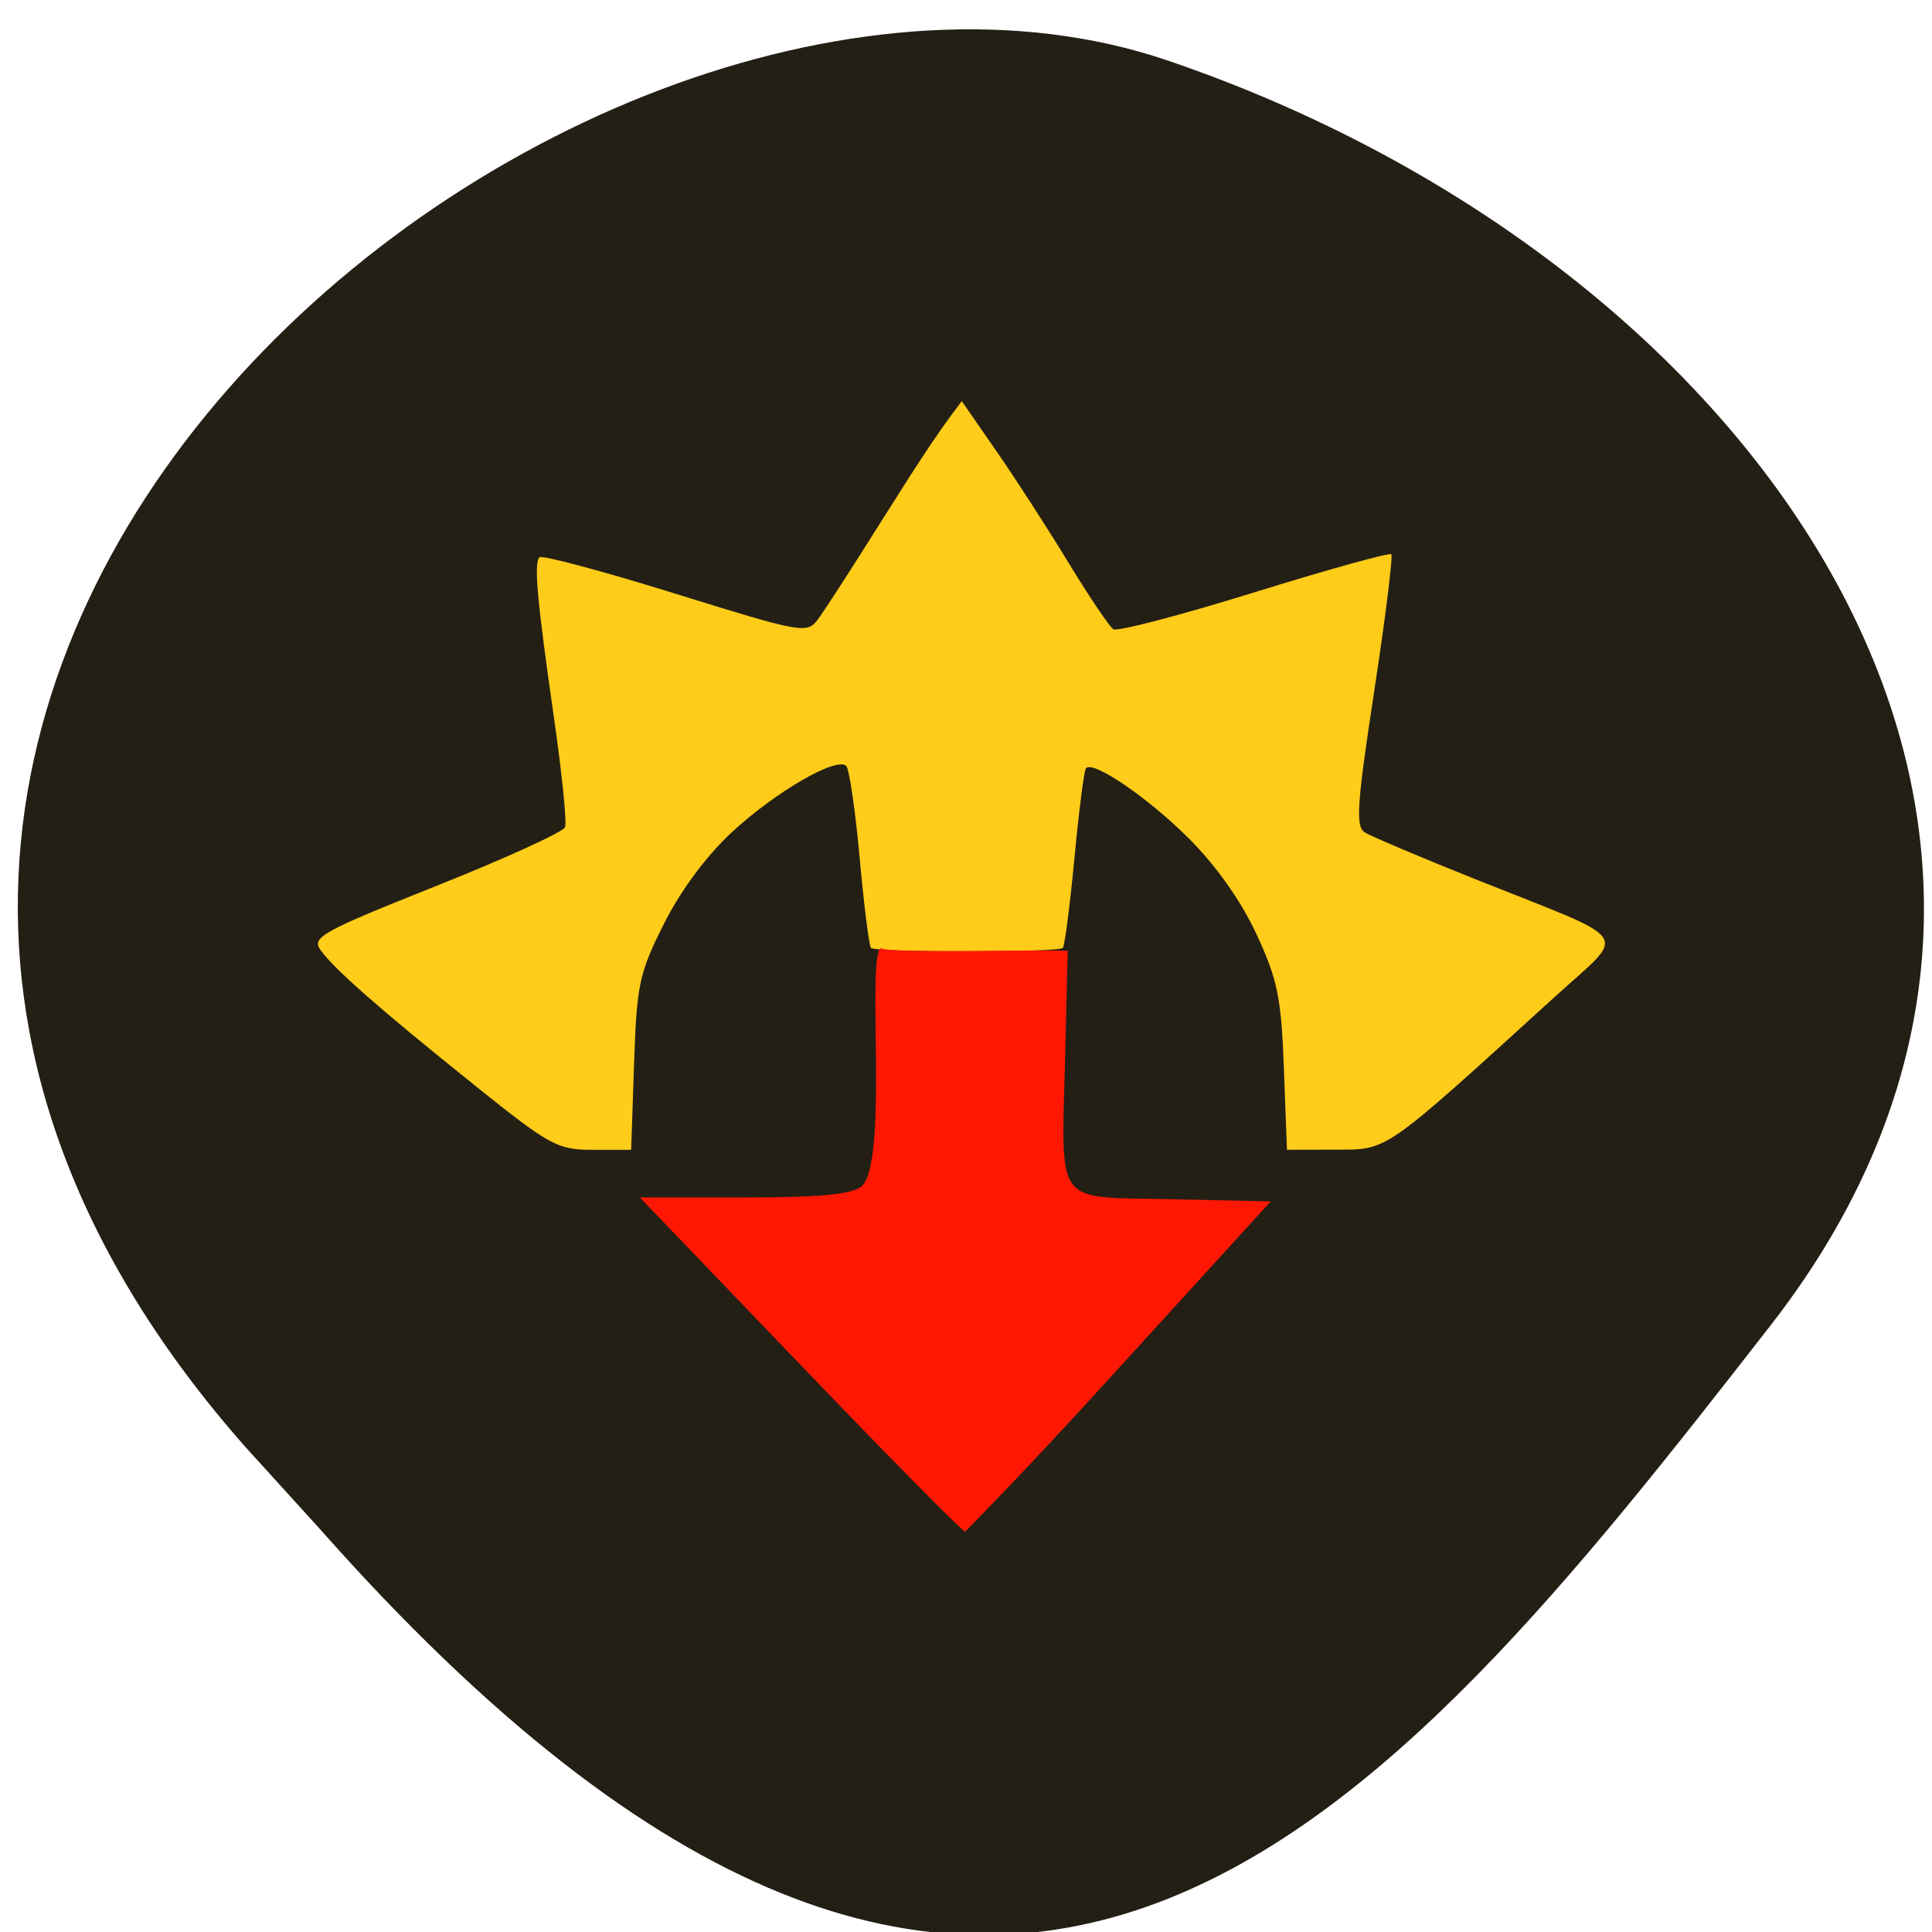 <svg xmlns="http://www.w3.org/2000/svg" viewBox="0 0 256 256"><defs><clipPath><path d="M 0,64 H64 V128 H0 z"/></clipPath></defs><g fill="#241f15" color="#000"><path d="m -1364.44 1637.2 c 46.11 -98.28 -115.29 -141.94 -177.55 -101.93 -62.25 40.01 -83.52 108.58 -13.01 143.08 70.51 34.501 139.38 67.53 185.49 -30.762 z" transform="matrix(-0.958 0.345 0.472 1.203 -2047.26 -1306.96)"/></g><g transform="matrix(0.96 0 0 0.972 5.334 0.089)"><path d="m 59.879 147.79 c -13.07 -10.352 -19.321 -15.774 -21.21 -18.393 c -1.237 -1.711 0.233 -2.512 15.974 -8.706 9.535 -3.752 17.543 -7.362 17.797 -8.02 0.253 -0.66 -0.422 -7.267 -1.501 -14.681 -2.373 -16.305 -2.832 -21.307 -2.031 -22.11 0.335 -0.335 8.765 1.895 18.734 4.956 17.473 5.364 18.18 5.491 19.676 3.533 0.853 -1.117 4.805 -7.157 8.782 -13.421 3.573 -5.542 7.04 -11.145 11.09 -16.352 l 4.79 6.82 c 2.634 3.751 7.118 10.607 9.964 15.235 2.846 4.629 5.627 8.695 6.179 9.04 0.553 0.342 9.304 -1.923 19.446 -5.03 10.143 -3.11 18.649 -5.445 18.904 -5.191 0.255 0.255 -0.807 8.668 -2.359 18.697 -2.376 15.355 -2.584 18.386 -1.315 19.2 0.829 0.53 7.853 3.467 15.609 6.525 21.844 8.613 20.676 6.883 10.693 15.856 -23.959 21.534 -22.982 20.862 -30.367 20.883 l -6.657 0.019 l -0.423 -11.12 c -0.368 -9.67 -0.862 -12.05 -3.794 -18.294 -2.125 -4.523 -5.579 -9.348 -9.343 -13.05 -5.657 -5.567 -13.174 -10.632 -14.182 -9.554 -0.255 0.272 -0.972 5.789 -1.593 12.26 -0.622 6.471 -1.346 11.981 -1.61 12.245 -0.628 0.628 -25.839 0.626 -26.468 -0.003 -0.265 -0.265 -0.969 -5.776 -1.562 -12.245 -0.594 -6.469 -1.428 -12.12 -1.854 -12.557 -1.293 -1.327 -9.743 3.5 -15.771 9.01 -3.542 3.238 -7.087 7.957 -9.401 12.515 -3.422 6.742 -3.746 8.243 -4.116 19.06 l -0.402 11.739 h -5.248 c -4.933 0 -5.92 -0.532 -16.422 -8.852 z" fill="#ffcc1a"/><path d="m 149.06 186.2 l 20.773 -22.508 l -13.732 -0.303 c -16.37 -0.361 -15.15 1.28 -14.634 -19.651 l 0.35 -14.219 c -3.825 -0.196 -25.474 0.402 -25.767 -0.375 -2.089 1.036 1.145 29.436 -2.745 32.538 -1.415 1.064 -5.892 1.469 -16.245 1.469 h -14.292 l 22.13 22.78 c 12.172 12.529 22.414 22.78 22.759 22.78 8.652 -8.718 14.586 -15.13 21.401 -22.509 z" fill="#ff1703"/></g></svg>